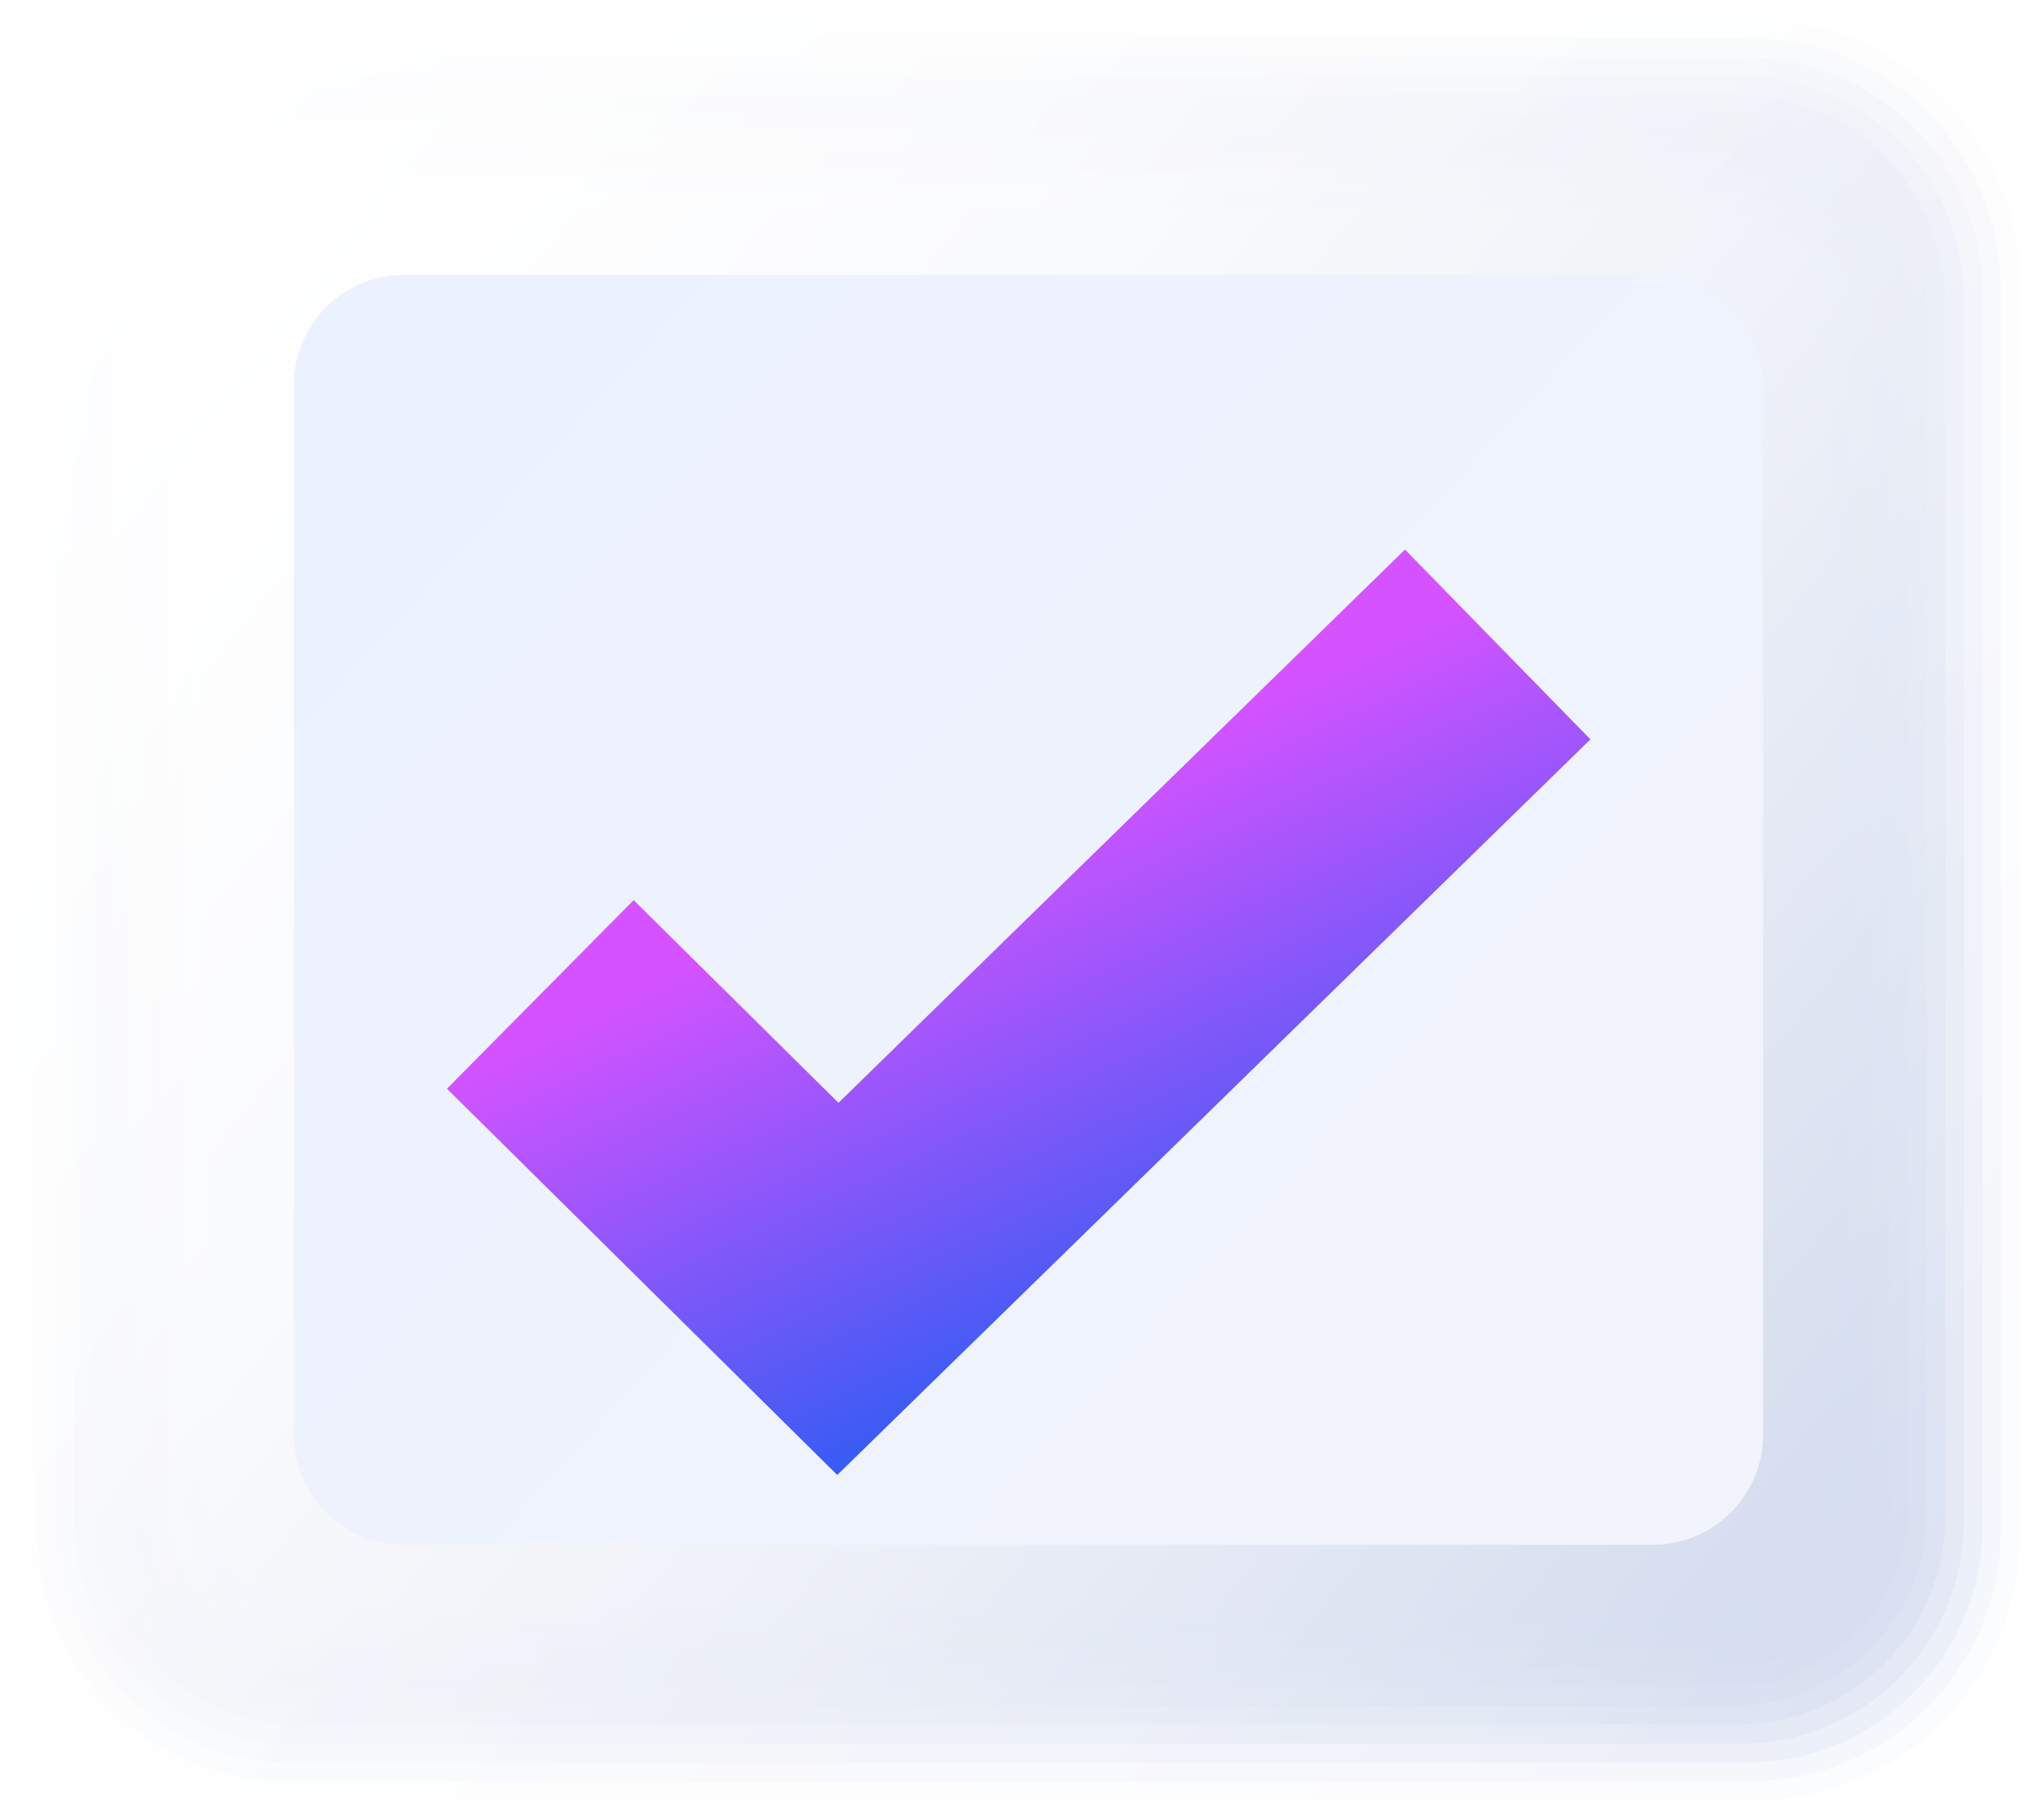 <svg width="215" height="192" viewBox="0 0 215 192" fill="none" xmlns="http://www.w3.org/2000/svg">
<path opacity="0.09" d="M184.975 2.026H30.055C14.541 2.026 1.964 14.547 1.964 29.993V162.007C1.964 177.452 14.541 189.974 30.055 189.974H184.975C200.49 189.974 213.066 177.452 213.066 162.007V29.993C213.066 14.547 200.49 2.026 184.975 2.026Z" fill="url(#paint0_linear_1031_248)"/>
<path opacity="0.18" d="M30.491 4.043H184.508C199.161 4.043 211.071 15.901 211.071 30.49V161.51C211.071 176.098 199.161 187.956 184.508 187.956H30.491C15.838 187.956 3.928 176.098 3.928 161.51V30.49C3.897 15.87 15.806 4.043 30.491 4.043Z" fill="url(#paint1_linear_1031_248)"/>
<path opacity="0.27" d="M184.072 6.031H30.928C17.084 6.031 5.861 17.204 5.861 30.987V161.045C5.861 174.828 17.084 186.001 30.928 186.001H184.072C197.916 186.001 209.138 174.828 209.138 161.045V30.987C209.138 17.204 197.916 6.031 184.072 6.031Z" fill="url(#paint2_linear_1031_248)"/>
<path opacity="0.36" d="M183.635 8.017H31.364C18.364 8.017 7.825 18.509 7.825 31.452V160.547C7.825 173.49 18.364 183.983 31.364 183.983H183.635C196.635 183.983 207.174 173.49 207.174 160.547V31.452C207.174 18.509 196.635 8.017 183.635 8.017Z" fill="url(#paint3_linear_1031_248)"/>
<path opacity="0.45" d="M31.801 10.003H183.199C195.358 10.003 205.21 19.843 205.21 31.917V160.051C205.21 172.156 195.327 181.965 183.199 181.965H31.801C19.642 181.965 9.79 172.125 9.79 160.051V31.948C9.79 19.843 19.673 10.034 31.801 10.034V10.003Z" fill="url(#paint4_linear_1031_248)"/>
<path opacity="0.55" d="M32.236 12.021H182.761C194.079 12.021 203.276 21.178 203.276 32.446V159.586C203.276 170.853 194.079 180.01 182.761 180.01H32.236C20.919 180.01 11.722 170.853 11.722 159.586V32.415C11.722 21.147 20.919 11.99 32.236 11.99V12.021Z" fill="url(#paint5_linear_1031_248)"/>
<path opacity="0.64" d="M182.325 14.008H32.674C22.187 14.008 13.687 22.471 13.687 32.911V159.089C13.687 169.529 22.187 177.992 32.674 177.992H182.325C192.812 177.992 201.312 169.529 201.312 159.089V32.911C201.312 22.471 192.812 14.008 182.325 14.008Z" fill="url(#paint6_linear_1031_248)"/>
<path opacity="0.73" d="M181.89 15.994H33.111C23.468 15.994 15.651 23.777 15.651 33.377V158.623C15.651 168.223 23.468 176.006 33.111 176.006H181.89C191.532 176.006 199.349 168.223 199.349 158.623V33.377C199.349 23.777 191.532 15.994 181.89 15.994Z" fill="url(#paint7_linear_1031_248)"/>
<path opacity="0.82" d="M181.453 17.981H33.578C24.762 17.981 17.615 25.096 17.615 33.873V158.096C17.615 166.873 24.762 173.988 33.578 173.988H181.453C190.269 173.988 197.416 166.873 197.416 158.096V33.873C197.416 25.096 190.269 17.981 181.453 17.981Z" fill="url(#paint8_linear_1031_248)"/>
<path opacity="0.91" d="M180.984 19.998H33.982C26.01 19.998 19.547 26.433 19.547 34.37V157.661C19.547 165.598 26.01 172.032 33.982 172.032H180.984C188.956 172.032 195.419 165.598 195.419 157.661V34.37C195.419 26.433 188.956 19.998 180.984 19.998Z" fill="url(#paint9_linear_1031_248)"/>
<path d="M34.42 21.985H180.549C187.689 21.985 193.456 27.758 193.456 34.835V157.133C193.456 164.241 187.657 169.984 180.549 169.984H34.42C27.28 169.984 21.513 164.21 21.513 157.133V34.835C21.513 27.727 27.312 21.985 34.42 21.985Z" fill="url(#paint10_linear_1031_248)"/>
<path d="M42.636 29H174.364C180.801 29 186 34.227 186 40.635V151.365C186 157.801 180.772 163 174.364 163H42.636C36.2 163 31 157.773 31 151.365V40.635C31 34.199 36.228 29 42.636 29Z" fill="url(#paint11_linear_1031_248)"/>
<g filter="url(#filter0_d_1031_248)">
<path d="M57 98.927L88.392 130L158 62" stroke="url(#paint12_linear_1031_248)" stroke-width="28"/>
</g>
<defs>
<filter id="filter0_d_1031_248" x="37.651" y="48.486" width="139.632" height="116.649" filterUnits="userSpaceOnUse" color-interpolation-filters="sRGB">
<feFlood flood-opacity="0" result="BackgroundImageFix"/>
<feColorMatrix in="SourceAlpha" type="matrix" values="0 0 0 0 0 0 0 0 0 0 0 0 0 0 0 0 0 0 127 0" result="hardAlpha"/>
<feOffset dy="6"/>
<feGaussianBlur stdDeviation="4.75"/>
<feComposite in2="hardAlpha" operator="out"/>
<feColorMatrix type="matrix" values="0 0 0 0 0 0 0 0 0 0 0 0 0 0 0 0 0 0 0.22 0"/>
<feBlend mode="normal" in2="BackgroundImageFix" result="effect1_dropShadow_1031_248"/>
<feBlend mode="normal" in="SourceGraphic" in2="effect1_dropShadow_1031_248" result="shape"/>
</filter>
<linearGradient id="paint0_linear_1031_248" x1="4.926" y1="19.098" x2="205.998" y2="171.179" gradientUnits="userSpaceOnUse">
<stop stop-color="white"/>
<stop offset="0.31" stop-color="#F6F8FB"/>
<stop offset="0.8" stop-color="#E0E5F3"/>
<stop offset="1" stop-color="#D5DDEF"/>
</linearGradient>
<linearGradient id="paint1_linear_1031_248" x1="6.952" y1="20.122" x2="204.321" y2="170.388" gradientUnits="userSpaceOnUse">
<stop stop-color="white"/>
<stop offset="0.3" stop-color="#F7F8FC"/>
<stop offset="0.76" stop-color="#E2E7F4"/>
<stop offset="1" stop-color="#D5DDEF"/>
</linearGradient>
<linearGradient id="paint2_linear_1031_248" x1="8.948" y1="21.147" x2="202.645" y2="169.599" gradientUnits="userSpaceOnUse">
<stop stop-color="white"/>
<stop offset="0.3" stop-color="#F7F9FC"/>
<stop offset="0.73" stop-color="#E4E9F4"/>
<stop offset="1" stop-color="#D5DDEF"/>
</linearGradient>
<linearGradient id="paint3_linear_1031_248" x1="10.943" y1="22.171" x2="200.967" y2="168.777" gradientUnits="userSpaceOnUse">
<stop stop-color="white"/>
<stop offset="0.29" stop-color="#F8F9FC"/>
<stop offset="0.71" stop-color="#E6EBF5"/>
<stop offset="1" stop-color="#D5DDEF"/>
</linearGradient>
<linearGradient id="paint4_linear_1031_248" x1="12.939" y1="23.226" x2="199.291" y2="167.955" gradientUnits="userSpaceOnUse">
<stop stop-color="white"/>
<stop offset="0.29" stop-color="#F8FAFC"/>
<stop offset="0.68" stop-color="#E7ECF6"/>
<stop offset="1" stop-color="#D5DDEF"/>
</linearGradient>
<linearGradient id="paint5_linear_1031_248" x1="14.933" y1="24.282" x2="197.614" y2="167.104" gradientUnits="userSpaceOnUse">
<stop stop-color="white"/>
<stop offset="0.29" stop-color="#F9FAFC"/>
<stop offset="0.67" stop-color="#E9EDF6"/>
<stop offset="1" stop-color="#D5DDEF"/>
</linearGradient>
<linearGradient id="paint6_linear_1031_248" x1="16.898" y1="25.337" x2="195.938" y2="166.22" gradientUnits="userSpaceOnUse">
<stop stop-color="white"/>
<stop offset="0.29" stop-color="#F9FAFC"/>
<stop offset="0.65" stop-color="#EAEEF7"/>
<stop offset="1" stop-color="#D5DDEF"/>
</linearGradient>
<linearGradient id="paint7_linear_1031_248" x1="18.863" y1="26.424" x2="194.263" y2="165.336" gradientUnits="userSpaceOnUse">
<stop stop-color="white"/>
<stop offset="0.29" stop-color="#FAFAFD"/>
<stop offset="0.64" stop-color="#EBEFF7"/>
<stop offset="1" stop-color="#D5DDEF"/>
</linearGradient>
<linearGradient id="paint8_linear_1031_248" x1="20.826" y1="27.51" x2="192.586" y2="164.453" gradientUnits="userSpaceOnUse">
<stop stop-color="white"/>
<stop offset="0.3" stop-color="#FAFBFD"/>
<stop offset="0.63" stop-color="#ECF0F7"/>
<stop offset="0.99" stop-color="#D5DDEF"/>
<stop offset="1" stop-color="#D5DDEF"/>
</linearGradient>
<linearGradient id="paint9_linear_1031_248" x1="22.789" y1="28.596" x2="190.909" y2="163.538" gradientUnits="userSpaceOnUse">
<stop stop-color="white"/>
<stop offset="0.3" stop-color="#FAFBFD"/>
<stop offset="0.63" stop-color="#EDF0F8"/>
<stop offset="0.96" stop-color="#D7DFF0"/>
<stop offset="1" stop-color="#D5DDEF"/>
</linearGradient>
<linearGradient id="paint10_linear_1031_248" x1="24.724" y1="29.714" x2="189.235" y2="162.623" gradientUnits="userSpaceOnUse">
<stop stop-color="white"/>
<stop offset="0.3" stop-color="#FAFBFD"/>
<stop offset="0.62" stop-color="#EEF1F8"/>
<stop offset="0.94" stop-color="#D9E0F0"/>
<stop offset="1" stop-color="#D5DDEF"/>
</linearGradient>
<linearGradient id="paint11_linear_1031_248" x1="30.016" y1="24.728" x2="244.479" y2="219.498" gradientUnits="userSpaceOnUse">
<stop stop-color="#EBF1FF"/>
<stop offset="1" stop-color="#F4F5FA"/>
</linearGradient>
<linearGradient id="paint12_linear_1031_248" x1="93.9" y1="85.284" x2="120.649" y2="142.503" gradientUnits="userSpaceOnUse">
<stop stop-color="#D553FF"/>
<stop offset="1" stop-color="#225DF2"/>
</linearGradient>
</defs>
</svg>
